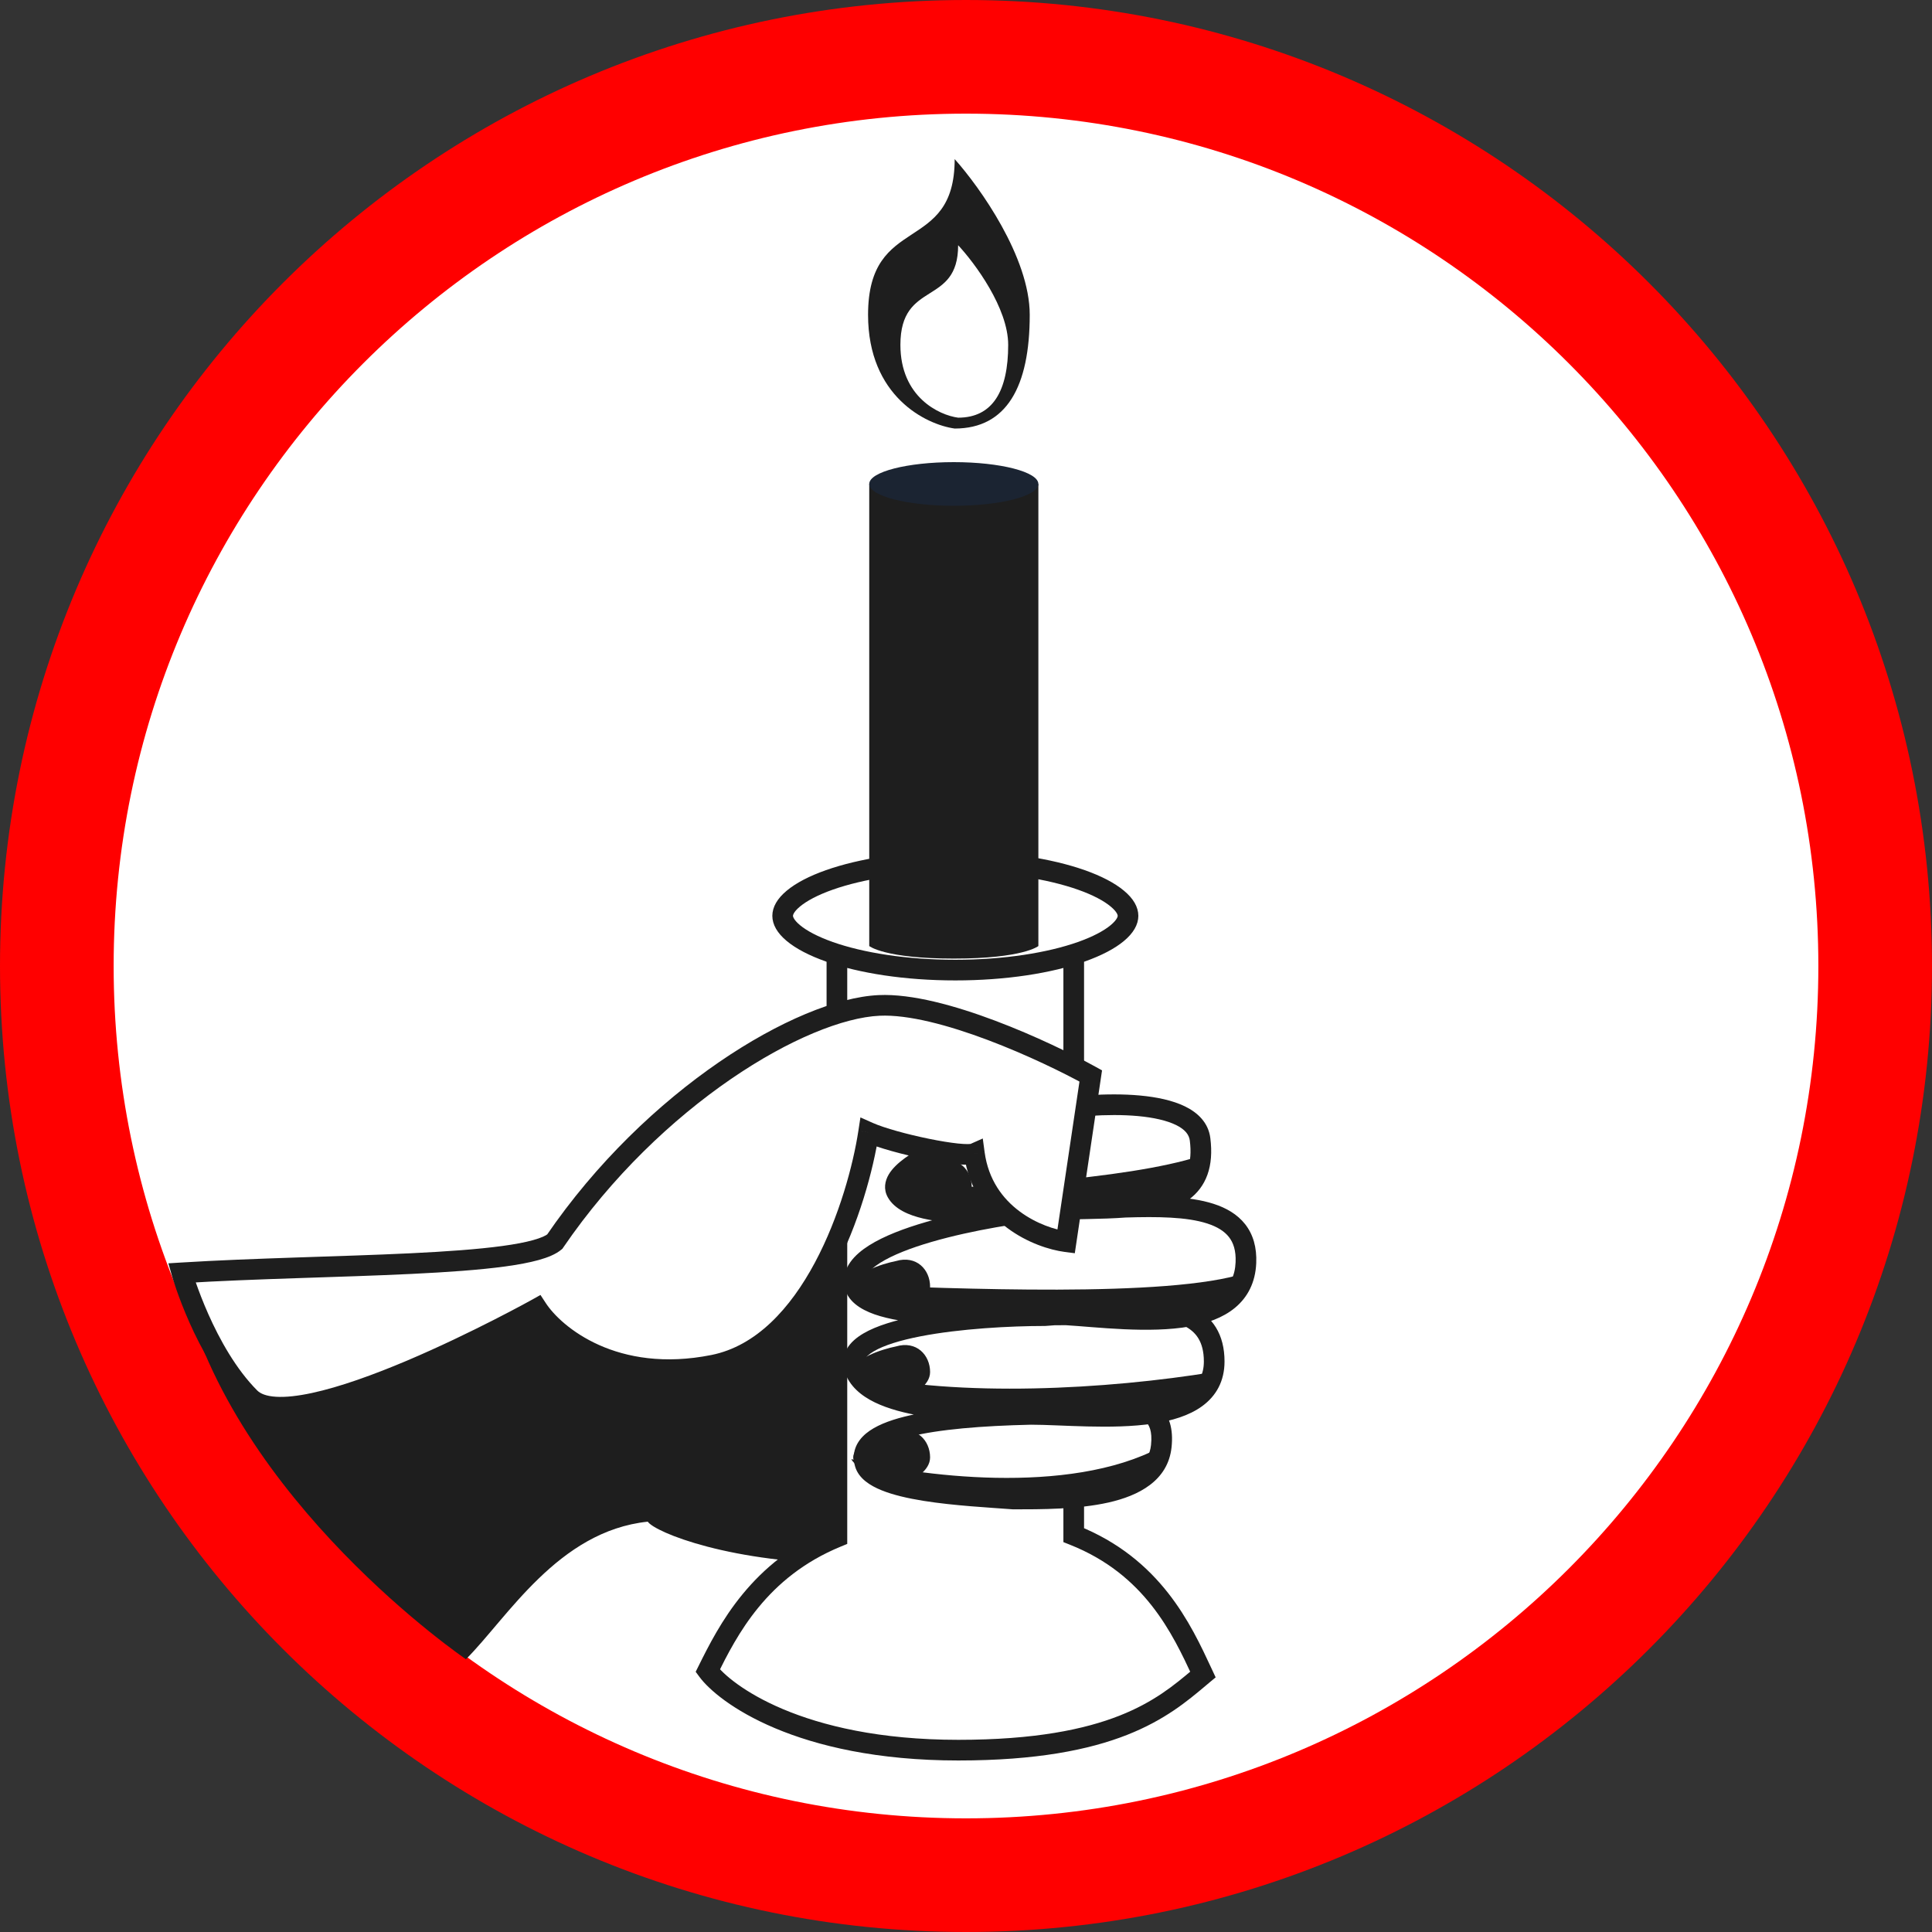 <svg width="85" height="85" viewBox="0 0 85 85" fill="none" xmlns="http://www.w3.org/2000/svg">
<rect x="0" y="0" width="85" height="85" fill="#333333" stroke="none"/>
<path d="M82.5 42.5C82.5 64.591 64.591 82.5 42.5 82.5C20.409 82.5 2.5 64.591 2.5 42.5C2.5 20.409 20.409 2.5 42.5 2.5C64.591 2.5 82.5 20.409 82.5 42.5Z" fill="white" stroke="#FF0000" stroke-width="5"/>
<path d="M37.529 68.799C42.885 68.799 45.002 67.41 47.649 66.329C49.828 54.751 44.846 48.73 42.355 47.959C39.864 47.187 37.062 51.664 36.439 53.825C35.941 55.554 15.992 55.419 8 56.5C10.273 66.045 20.5 73 20.5 73C22.318 71.182 24.555 67.359 28.499 66.947C28.81 67.41 32.173 68.799 37.529 68.799Z" fill="#1E1E1E"/>
<path fill-rule="evenodd" clip-rule="evenodd" d="M41.25 37.45C38.804 37.45 36.82 39.434 36.82 41.88V67.621C33.384 69.035 32.019 71.732 31.138 73.505C31.846 74.467 35.107 77 42.163 77C48.963 77 51.17 75.145 52.748 73.819C52.808 73.769 52.866 73.72 52.924 73.672C52.911 73.645 52.899 73.618 52.886 73.59C51.989 71.663 50.711 68.916 47.24 67.539V41.88C47.24 39.434 45.257 37.45 42.81 37.45H41.25Z" fill="white"/>
<path d="M36.82 67.621L36.993 68.042L37.275 67.926V67.621H36.82ZM31.138 73.505L30.731 73.303L30.607 73.552L30.772 73.775L31.138 73.505ZM52.748 73.819L53.041 74.167L53.041 74.167L52.748 73.819ZM52.924 73.672L53.215 74.02L53.484 73.797L53.336 73.48L52.924 73.672ZM52.886 73.59L53.298 73.399L53.298 73.399L52.886 73.59ZM47.24 67.539H46.785V67.847L47.072 67.961L47.24 67.539ZM37.275 41.88C37.275 39.685 39.055 37.905 41.25 37.905V36.996C38.553 36.996 36.366 39.182 36.366 41.88H37.275ZM37.275 67.621V41.88H36.366V67.621H37.275ZM36.647 67.201C33.044 68.683 31.615 71.522 30.731 73.303L31.545 73.707C32.422 71.942 33.724 69.386 36.993 68.042L36.647 67.201ZM30.772 73.775C31.592 74.888 35.012 77.454 42.163 77.454V76.545C35.201 76.545 32.101 74.046 31.504 73.236L30.772 73.775ZM42.163 77.454C45.603 77.454 47.915 76.985 49.581 76.33C51.252 75.672 52.245 74.836 53.041 74.167L52.456 73.471C51.674 74.128 50.775 74.883 49.248 75.484C47.715 76.087 45.523 76.545 42.163 76.545V77.454ZM53.041 74.167C53.1 74.117 53.158 74.068 53.215 74.02L52.633 73.323C52.574 73.371 52.515 73.421 52.456 73.471L53.041 74.167ZM53.336 73.48C53.324 73.453 53.311 73.426 53.298 73.399L52.474 73.782C52.487 73.809 52.499 73.837 52.512 73.864L53.336 73.48ZM53.298 73.399C52.4 71.469 51.059 68.565 47.407 67.116L47.072 67.961C50.362 69.267 51.578 71.857 52.474 73.782L53.298 73.399ZM46.785 41.88V67.539H47.694V41.88H46.785ZM42.81 37.905C45.005 37.905 46.785 39.685 46.785 41.88H47.694C47.694 39.182 45.508 36.996 42.81 36.996V37.905ZM41.25 37.905H42.81V36.996H41.25V37.905Z" fill="#1E1E1E"/>
<path d="M45.972 48.883C48.144 48.47 52.566 48.263 52.798 50.125C53.082 52.397 51.578 52.951 49.498 53.111C52.31 53.026 54.92 53.139 54.815 55.555C54.752 57.016 53.674 57.659 52.271 57.91C52.97 58.248 53.419 58.856 53.419 59.899C53.419 61.345 52.218 61.949 50.679 62.181C51.003 62.457 51.167 62.91 51.092 63.623C50.847 65.95 47.058 65.95 44.576 65.95C42.559 65.795 38.432 65.64 38.059 64.399C37.594 62.847 41.007 62.325 45.351 62.227C42.61 62.072 38.215 62.072 37.594 60.21C36.973 58.348 42.92 57.882 45.972 57.882C46.105 57.874 46.244 57.864 46.387 57.851C43.261 57.883 37.828 58.129 37.593 56.486C37.312 54.517 43.788 53.446 46.041 53.225C46.018 53.226 45.995 53.227 45.972 53.228C45.352 53.256 40.231 53.848 39.455 52.452C38.679 51.056 45.506 48.965 45.972 48.883Z" fill="white"/>
<path d="M45.972 48.883L46.05 49.331L46.057 49.33L45.972 48.883ZM52.798 50.125L52.347 50.181V50.181L52.798 50.125ZM45.972 53.228L45.992 53.682L45.992 53.682L45.972 53.228ZM39.455 52.452L39.058 52.673L39.455 52.452ZM46.592 53.183L46.598 52.729L46.587 52.728L46.575 52.729L46.592 53.183ZM54.815 55.555L54.361 55.535V55.535L54.815 55.555ZM46.903 57.848L46.93 57.395L46.916 57.394H46.903V57.848ZM37.593 56.486L37.144 56.55H37.144L37.593 56.486ZM45.972 57.882V58.337H45.985L45.998 58.336L45.972 57.882ZM37.594 60.21L38.025 60.066H38.025L37.594 60.21ZM51.092 63.623L51.544 63.671L51.092 63.623ZM44.576 65.95L44.541 66.403L44.558 66.405H44.576V65.95ZM38.059 64.399L38.495 64.268L38.059 64.399ZM46.057 49.33C47.113 49.129 48.718 48.979 50.071 49.103C50.75 49.166 51.33 49.295 51.739 49.495C52.142 49.693 52.315 49.924 52.347 50.181L53.249 50.068C53.165 49.395 52.698 48.953 52.139 48.679C51.586 48.408 50.88 48.265 50.154 48.198C48.695 48.064 47.002 48.224 45.887 48.437L46.057 49.33ZM52.347 50.181C52.412 50.7 52.37 51.085 52.267 51.375C52.166 51.658 51.997 51.873 51.765 52.044C51.277 52.404 50.497 52.579 49.464 52.658L49.533 53.565C50.58 53.484 51.592 53.301 52.305 52.776C52.673 52.505 52.957 52.145 53.123 51.68C53.287 51.222 53.327 50.686 53.249 50.068L52.347 50.181ZM49.464 52.658C48.407 52.74 47.265 52.717 46.022 52.771L46.061 53.679C47.208 53.629 48.477 53.646 49.533 53.565L49.464 52.658ZM46.022 52.771C45.998 52.772 45.974 52.773 45.951 52.774L45.992 53.682C46.015 53.681 46.038 53.68 46.061 53.679L46.022 52.771ZM45.951 52.774C45.596 52.79 44.219 52.943 42.779 52.92C42.064 52.908 41.37 52.853 40.817 52.724C40.232 52.587 39.945 52.397 39.853 52.231L39.058 52.673C39.354 53.205 39.997 53.465 40.61 53.609C41.255 53.76 42.025 53.817 42.765 53.829C44.234 53.852 45.728 53.694 45.992 53.682L45.951 52.774ZM39.853 52.231C39.847 52.221 39.848 52.221 39.849 52.22C39.849 52.213 39.853 52.185 39.884 52.133C39.951 52.02 40.098 51.867 40.349 51.684C40.843 51.322 41.599 50.944 42.425 50.593C43.245 50.246 44.105 49.937 44.791 49.711C45.133 49.597 45.43 49.505 45.655 49.439C45.767 49.406 45.86 49.38 45.931 49.361C45.966 49.351 45.994 49.344 46.016 49.339C46.027 49.336 46.035 49.334 46.042 49.333C46.048 49.331 46.051 49.331 46.05 49.331L45.893 48.436C45.738 48.463 45.19 48.621 44.505 48.848C43.804 49.079 42.919 49.396 42.071 49.756C41.229 50.113 40.394 50.524 39.812 50.95C39.525 51.16 39.262 51.4 39.102 51.669C38.932 51.956 38.861 52.318 39.058 52.673L39.853 52.231ZM46.587 53.638C47.522 53.649 48.548 53.595 49.512 53.566L49.485 52.657C48.49 52.687 47.507 52.74 46.598 52.729L46.587 53.638ZM49.512 53.566C50.93 53.523 52.207 53.536 53.111 53.828C53.554 53.971 53.867 54.168 54.067 54.423C54.261 54.67 54.384 55.017 54.361 55.535L55.269 55.575C55.299 54.885 55.135 54.312 54.782 53.861C54.434 53.418 53.939 53.139 53.39 52.963C52.313 52.615 50.878 52.615 49.485 52.657L49.512 53.566ZM54.361 55.535C54.335 56.142 54.106 56.546 53.755 56.836C53.388 57.141 52.855 57.344 52.191 57.463L52.351 58.358C53.09 58.225 53.797 57.982 54.335 57.537C54.89 57.077 55.232 56.429 55.269 55.575L54.361 55.535ZM52.191 57.463C50.536 57.758 48.411 57.483 46.93 57.395L46.875 58.302C48.246 58.384 50.555 58.679 52.351 58.358L52.191 57.463ZM46.903 57.394C46.737 57.394 46.564 57.395 46.383 57.397L46.392 58.306C46.571 58.304 46.741 58.303 46.903 58.303V57.394ZM46.383 57.397C44.802 57.413 42.694 57.481 40.942 57.343C40.063 57.275 39.312 57.156 38.777 56.968C38.209 56.769 38.063 56.558 38.043 56.422L37.144 56.55C37.241 57.236 37.862 57.61 38.476 57.826C39.124 58.053 39.97 58.179 40.87 58.25C42.675 58.392 44.846 58.321 46.392 58.306L46.383 57.397ZM38.043 56.422C38.014 56.219 38.142 55.927 38.721 55.561C39.269 55.215 40.074 54.904 40.993 54.637C42.824 54.105 44.977 53.786 46.086 53.677L45.997 52.772C44.852 52.885 42.641 53.212 40.74 53.764C39.794 54.038 38.892 54.378 38.235 54.793C37.608 55.189 37.032 55.769 37.144 56.55L38.043 56.422ZM46.086 53.677C46.314 53.655 46.492 53.642 46.609 53.637L46.575 52.729C46.432 52.734 46.234 52.749 45.997 52.772L46.086 53.677ZM45.998 58.336C46.137 58.328 46.281 58.317 46.427 58.304L46.347 57.398C46.207 57.411 46.073 57.421 45.945 57.429L45.998 58.336ZM46.427 58.304C47.387 58.219 48.431 58.061 49.485 58.008C50.535 57.954 51.448 58.018 52.073 58.319L52.468 57.501C51.621 57.092 50.506 57.045 49.439 57.1C48.378 57.154 47.216 57.322 46.347 57.398L46.427 58.304ZM52.073 58.319C52.359 58.457 52.574 58.64 52.72 58.878C52.867 59.117 52.965 59.444 52.965 59.899H53.874C53.874 59.312 53.747 58.812 53.495 58.402C53.242 57.991 52.882 57.7 52.468 57.501L52.073 58.319ZM52.965 59.899C52.965 60.471 52.739 60.85 52.358 61.128C51.952 61.425 51.352 61.62 50.611 61.732L50.747 62.631C51.545 62.51 52.316 62.286 52.895 61.862C53.5 61.419 53.874 60.773 53.874 59.899H52.965ZM50.611 61.732C49.769 61.859 48.808 61.871 47.872 61.849C46.962 61.828 46.029 61.772 45.351 61.772V62.681C46.028 62.681 46.876 62.736 47.851 62.758C48.799 62.781 49.825 62.77 50.747 62.631L50.611 61.732ZM45.377 61.773C43.981 61.694 42.239 61.657 40.752 61.41C40.01 61.287 39.366 61.116 38.882 60.88C38.395 60.643 38.126 60.369 38.025 60.066L37.163 60.353C37.372 60.982 37.886 61.406 38.483 61.697C39.083 61.989 39.826 62.178 40.603 62.307C42.154 62.564 43.98 62.604 45.326 62.68L45.377 61.773ZM38.025 60.066C37.988 59.954 38.001 59.878 38.045 59.801C38.1 59.705 38.219 59.584 38.443 59.452C38.892 59.187 39.61 58.966 40.493 58.794C42.243 58.453 44.46 58.337 45.972 58.337V57.428C44.432 57.428 42.15 57.545 40.319 57.902C39.411 58.079 38.568 58.323 37.981 58.669C37.687 58.843 37.42 59.063 37.256 59.349C37.082 59.654 37.045 59.999 37.163 60.353L38.025 60.066ZM45.362 62.681C45.824 62.671 46.333 62.605 46.835 62.531C47.348 62.456 47.848 62.373 48.334 62.316C48.818 62.26 49.254 62.235 49.618 62.27C49.986 62.305 50.231 62.397 50.385 62.527L50.974 61.835C50.62 61.533 50.161 61.409 49.704 61.365C49.244 61.321 48.734 61.355 48.229 61.413C47.725 61.471 47.193 61.56 46.703 61.632C46.203 61.705 45.742 61.763 45.341 61.772L45.362 62.681ZM50.385 62.527C50.554 62.672 50.706 62.949 50.64 63.575L51.544 63.671C51.628 62.871 51.453 62.243 50.974 61.835L50.385 62.527ZM50.64 63.575C50.551 64.423 49.828 64.933 48.573 65.216C47.343 65.494 45.829 65.496 44.576 65.496V66.405C45.804 66.405 47.426 66.407 48.773 66.103C50.094 65.804 51.388 65.15 51.544 63.671L50.64 63.575ZM44.611 65.497C43.584 65.418 42.079 65.342 40.773 65.133C40.119 65.028 39.545 64.894 39.122 64.722C38.669 64.538 38.524 64.365 38.495 64.268L37.624 64.529C37.781 65.054 38.291 65.365 38.78 65.564C39.298 65.775 39.952 65.922 40.629 66.031C41.984 66.248 43.551 66.327 44.541 66.403L44.611 65.497ZM38.495 64.268C38.461 64.155 38.468 64.077 38.49 64.015C38.513 63.948 38.567 63.864 38.682 63.768C38.925 63.566 39.363 63.372 40.013 63.209C41.298 62.885 43.194 62.73 45.362 62.681L45.341 61.772C43.164 61.822 41.182 61.977 39.791 62.327C39.102 62.5 38.503 62.734 38.1 63.069C37.894 63.242 37.723 63.454 37.632 63.713C37.539 63.977 37.541 64.254 37.624 64.529L38.495 64.268Z" fill="#1E1E1E"/>
<path d="M47.565 65.852C50.284 65.573 51.022 64.283 51.051 63.673C47.007 65.834 40.302 64.922 37.455 64.196C37.717 64.719 39.111 65.154 39.547 65.329C39.983 65.503 44.166 66.2 47.565 65.852Z" fill="#1E1E1E"/>
<path d="M39.371 52.224C39.371 51.623 40.623 51.223 41.249 51.097C42.152 50.831 42.752 51.473 42.752 52.224C42.752 52.825 42.001 53.226 41.625 53.351C40.874 53.226 39.371 52.825 39.371 52.224Z" fill="#1E1E1E"/>
<path d="M47.128 53.303C51.398 53.128 52.706 52.693 52.793 50.862C49.585 51.908 42.509 52.286 39.371 52.344C39.981 53.39 41.639 53.527 47.128 53.303Z" fill="#1E1E1E"/>
<path d="M46.903 54.629L47.989 47.337C46.024 46.251 41.411 44.11 38.68 44.234C35.267 44.389 28.75 48.268 24.406 54.629C23.061 55.767 14.364 55.605 8 56C8 56 9 59.5 11 61.5C13 63.5 23.63 57.577 23.63 57.577C24.406 58.766 27.044 60.928 31.388 60.059C35.732 59.19 37.749 52.87 38.215 49.819C39.332 50.316 42.404 50.957 42.869 50.75C43.241 53.481 45.714 54.474 46.903 54.629Z" fill="white"/>
<path d="M47.989 47.337L48.439 47.404L48.485 47.092L48.209 46.939L47.989 47.337ZM46.903 54.629L46.844 55.08L47.287 55.137L47.353 54.696L46.903 54.629ZM42.869 50.75L43.319 50.689L43.238 50.089L42.684 50.335L42.869 50.75ZM38.215 49.819L38.399 49.404L37.855 49.162L37.765 49.751L38.215 49.819ZM38.68 44.234L38.659 43.78L38.68 44.234ZM24.406 54.629L24.7 54.976L24.747 54.936L24.781 54.885L24.406 54.629ZM8 56L7.972 55.546L7.408 55.581L7.563 56.125L8 56ZM31.388 60.059L31.477 60.505L31.388 60.059ZM23.63 57.577L24.011 57.328L23.779 56.973L23.409 57.18L23.63 57.577ZM47.539 47.27L46.453 54.562L47.353 54.696L48.439 47.404L47.539 47.27ZM46.962 54.178C46.435 54.109 45.595 53.848 44.852 53.291C44.119 52.743 43.486 51.914 43.319 50.689L42.419 50.812C42.624 52.317 43.414 53.35 44.307 54.019C45.19 54.681 46.182 54.993 46.844 55.08L46.962 54.178ZM42.684 50.335C42.719 50.319 42.704 50.334 42.577 50.335C42.47 50.336 42.326 50.328 42.15 50.31C41.798 50.273 41.351 50.2 40.877 50.103C39.918 49.908 38.911 49.631 38.399 49.404L38.03 50.234C38.636 50.504 39.723 50.796 40.696 50.994C41.187 51.094 41.665 51.173 42.055 51.214C42.25 51.234 42.431 51.246 42.586 51.244C42.72 51.243 42.903 51.233 43.054 51.165L42.684 50.335ZM48.209 46.939C47.21 46.387 45.545 45.57 43.782 44.906C42.035 44.248 40.124 43.713 38.659 43.78L38.701 44.688C39.967 44.63 41.728 45.104 43.461 45.757C45.178 46.404 46.803 47.201 47.769 47.735L48.209 46.939ZM38.659 43.78C36.828 43.863 34.261 44.926 31.635 46.729C28.993 48.543 26.237 51.142 24.031 54.373L24.781 54.885C26.919 51.755 29.593 49.234 32.149 47.479C34.721 45.713 37.119 44.76 38.701 44.688L38.659 43.78ZM24.112 54.282C24.023 54.358 23.819 54.459 23.454 54.56C23.103 54.658 22.651 54.743 22.108 54.817C21.025 54.965 19.63 55.063 18.063 55.139C14.956 55.288 11.149 55.349 7.972 55.546L8.028 56.454C11.215 56.256 14.938 56.2 18.107 56.047C19.679 55.971 21.107 55.872 22.232 55.718C22.794 55.641 23.291 55.549 23.698 55.436C24.091 55.327 24.453 55.184 24.7 54.976L24.112 54.282ZM37.765 49.751C37.538 51.237 36.931 53.529 35.855 55.544C34.772 57.572 33.27 59.219 31.299 59.614L31.477 60.505C33.85 60.03 35.529 58.083 36.657 55.972C37.792 53.847 38.425 51.452 38.664 49.888L37.765 49.751ZM31.299 59.614C27.152 60.443 24.694 58.376 24.011 57.328L23.25 57.825C24.118 59.156 26.935 61.413 31.477 60.505L31.299 59.614ZM23.63 57.577C23.409 57.18 23.409 57.18 23.409 57.18C23.409 57.18 23.409 57.18 23.409 57.18C23.408 57.18 23.408 57.18 23.407 57.181C23.406 57.181 23.404 57.182 23.402 57.184C23.397 57.186 23.39 57.19 23.38 57.196C23.36 57.207 23.331 57.223 23.292 57.244C23.215 57.286 23.101 57.349 22.955 57.427C22.662 57.584 22.242 57.806 21.732 58.066C20.709 58.587 19.328 59.26 17.888 59.87C16.443 60.481 14.958 61.021 13.722 61.286C13.103 61.419 12.569 61.478 12.145 61.452C11.714 61.426 11.459 61.316 11.321 61.179L10.679 61.821C11.041 62.184 11.556 62.327 12.089 62.359C12.629 62.392 13.254 62.316 13.912 62.175C15.232 61.892 16.78 61.326 18.242 60.707C19.709 60.086 21.111 59.403 22.144 58.876C22.662 58.612 23.087 58.387 23.384 58.228C23.533 58.148 23.649 58.085 23.729 58.041C23.768 58.02 23.799 58.003 23.82 57.992C23.83 57.986 23.838 57.981 23.843 57.978C23.846 57.977 23.848 57.976 23.849 57.975C23.85 57.975 23.85 57.974 23.851 57.974C23.851 57.974 23.851 57.974 23.851 57.974C23.851 57.974 23.851 57.974 23.63 57.577ZM11.321 61.179C10.38 60.237 9.657 58.922 9.165 57.815C8.922 57.267 8.739 56.779 8.617 56.429C8.556 56.254 8.511 56.114 8.481 56.018C8.466 55.971 8.454 55.934 8.447 55.91C8.444 55.897 8.441 55.888 8.439 55.883C8.438 55.88 8.438 55.878 8.437 55.876C8.437 55.876 8.437 55.875 8.437 55.875C8.437 55.875 8.437 55.875 8.437 55.875C8.437 55.875 8.437 55.875 8.437 55.875C8.437 55.875 8.437 55.875 8 56C7.563 56.125 7.563 56.125 7.563 56.125C7.563 56.125 7.563 56.125 7.563 56.125C7.563 56.126 7.563 56.126 7.563 56.126C7.564 56.127 7.564 56.128 7.564 56.129C7.565 56.131 7.566 56.134 7.567 56.138C7.569 56.145 7.572 56.156 7.576 56.17C7.585 56.198 7.597 56.239 7.613 56.29C7.646 56.394 7.694 56.543 7.758 56.727C7.886 57.096 8.078 57.608 8.335 58.185C8.843 59.328 9.62 60.763 10.679 61.821L11.321 61.179Z" fill="#1E1E1E"/>
<path d="M49.628 40.293C49.628 40.497 49.512 40.755 49.158 41.05C48.808 41.343 48.273 41.626 47.573 41.874C46.176 42.367 44.217 42.68 42.031 42.68C39.845 42.68 37.886 42.367 36.489 41.874C35.789 41.626 35.254 41.343 34.903 41.05C34.55 40.755 34.434 40.497 34.434 40.293C34.434 40.088 34.55 39.83 34.903 39.536C35.254 39.243 35.789 38.959 36.489 38.712C37.886 38.219 39.845 37.906 42.031 37.906C44.217 37.906 46.176 38.219 47.573 38.712C48.273 38.959 48.808 39.243 49.158 39.536C49.512 39.83 49.628 40.088 49.628 40.293Z" fill="white" stroke="#1E1E1E" stroke-width="0.909"/>
<path d="M38.243 21.292H45.684V41.622C45.684 41.622 45.019 42.174 41.963 42.174C38.907 42.174 38.243 41.622 38.243 41.622V21.292Z" fill="#1E1E1E"/>
<ellipse cx="41.963" cy="21.292" rx="3.72" ry="0.96" fill="#1B2432"/>
<path d="M38.191 13.849C38.191 17.432 40.732 18.679 42.002 18.854C44.288 18.854 45.304 17.01 45.304 13.849C45.304 11.32 43.102 8.229 42.002 7C42.002 11.215 38.191 9.371 38.191 13.849Z" fill="#1E1E1E"/>
<path d="M39.614 15.172C39.614 17.465 41.308 18.263 42.154 18.376C43.679 18.376 44.356 17.196 44.356 15.172C44.356 13.554 42.888 11.576 42.154 10.789C42.154 13.487 39.614 12.306 39.614 15.172Z" fill="white"/>
<path d="M37.539 56.608C37.539 56.007 38.791 55.606 39.417 55.481C40.32 55.215 40.92 55.857 40.92 56.608C40.92 57.209 40.169 57.61 39.793 57.735C39.042 57.61 37.539 57.209 37.539 56.608Z" fill="#1E1E1E"/>
<path d="M46.17 57.834C52.915 57.657 53.84 58.357 54.798 56.004C51.452 57.12 41.842 56.672 37.455 56.527C37.804 57.486 39.547 58.008 46.17 57.834Z" fill="#1E1E1E"/>
<path d="M37.539 60.365C37.539 59.764 38.791 59.363 39.417 59.238C40.32 58.972 40.92 59.614 40.92 60.365C40.92 60.966 40.169 61.367 39.793 61.492C39.042 61.367 37.539 60.966 37.539 60.365Z" fill="#1E1E1E"/>
<path d="M47.04 62.279C51.921 62.488 52.792 61.93 53.403 60.361C48.731 61.128 42.16 61.494 37.628 60.449C39.022 62.017 40.94 62.017 47.04 62.279Z" fill="#1E1E1E"/>
<path d="M37.539 64.121C37.539 63.52 38.791 63.119 39.417 62.994C40.32 62.728 40.92 63.37 40.92 64.121C40.92 64.722 40.169 65.123 39.793 65.248C39.042 65.123 37.539 64.722 37.539 64.121Z" fill="#1E1E1E"/>
</svg>
